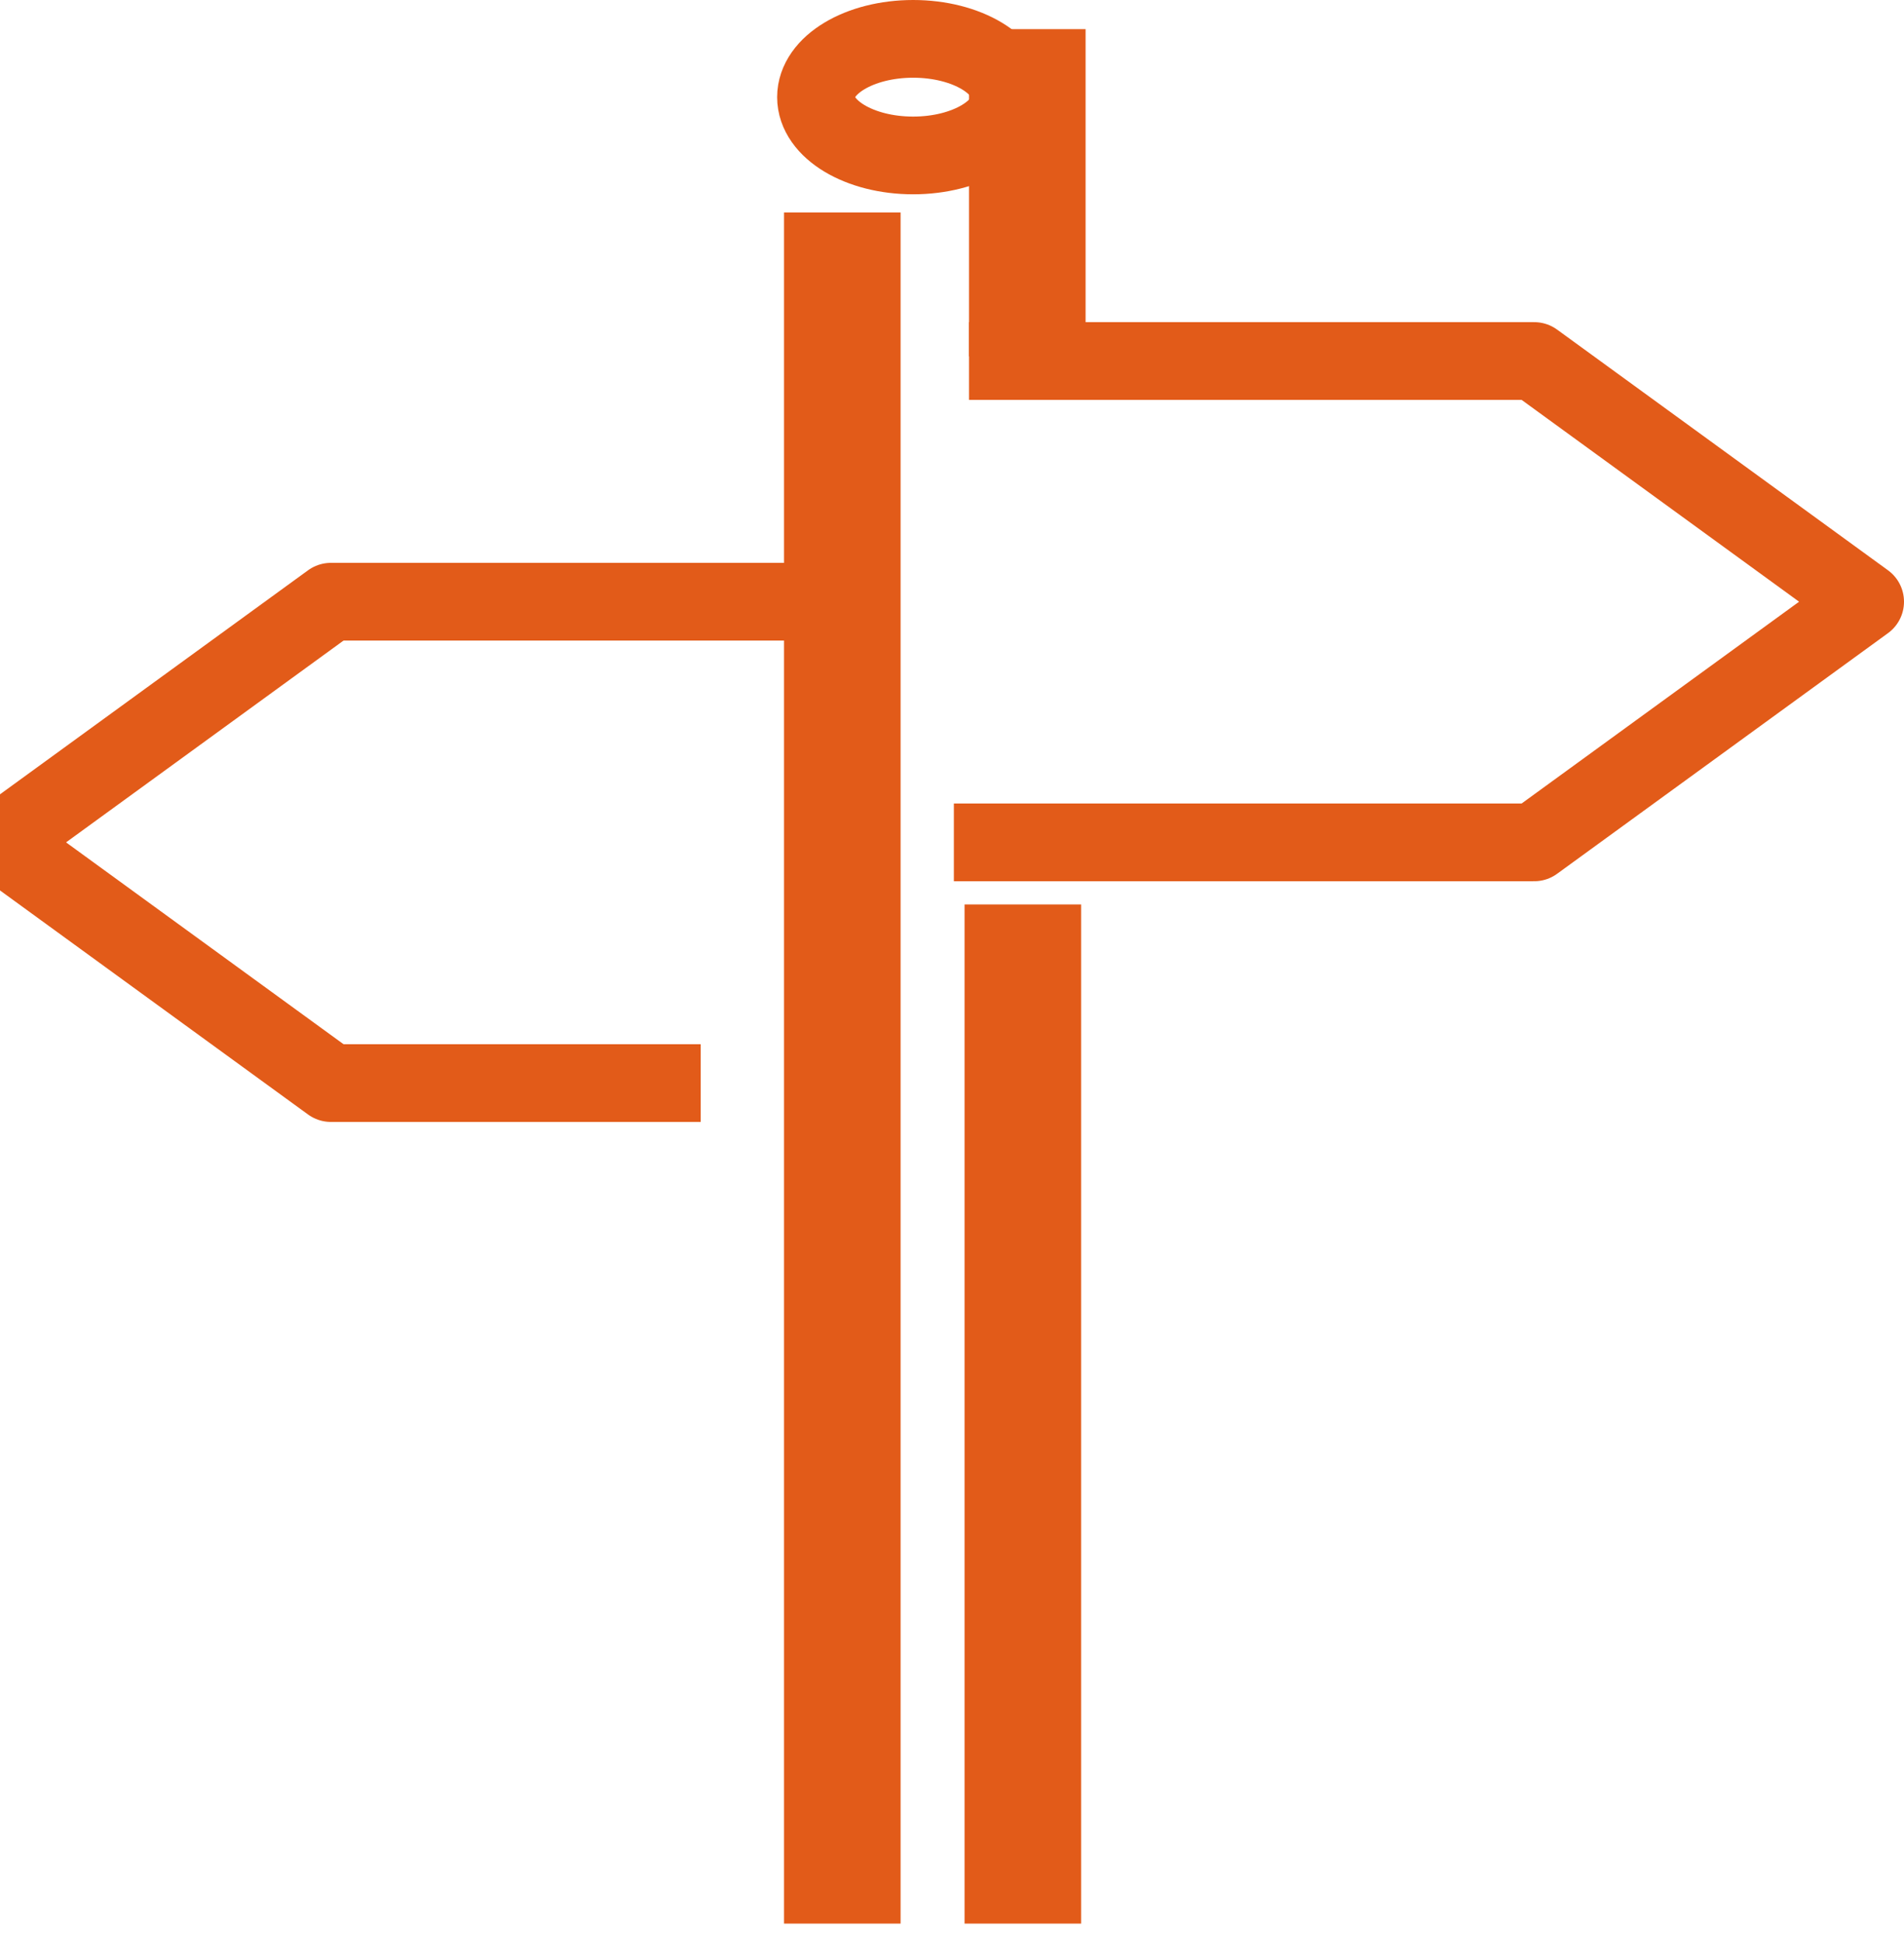 <svg width="49" height="50" viewBox="0 0 49 50" fill="none" xmlns="http://www.w3.org/2000/svg">
<path d="M17.032 27.871H8.516L0 21.677L8.516 15.484H20.129" stroke="#E25B19" stroke-width="2" stroke-miterlimit="10" stroke-linecap="square" stroke-linejoin="round"/>
<path d="M25.548 21.677H39.484L48 15.484L39.484 9.29H25.938" stroke="#E25B19" stroke-width="2" stroke-miterlimit="10" stroke-linecap="square" stroke-linejoin="round"/>
<path d="M23.5 4C24.881 4 26 3.328 26 2.5C26 1.672 24.881 1 23.5 1C22.119 1 21 1.672 21 2.5C21 3.328 22.119 4 23.5 4Z" stroke="#E25B19" stroke-width="2" stroke-miterlimit="10" stroke-linecap="round" stroke-linejoin="round"/>
<path d="M21.677 48V6.968" stroke="#E25B19" stroke-width="3" stroke-miterlimit="10" stroke-linecap="square" stroke-linejoin="round"/>
<path d="M26.323 24.774V48" stroke="#E25B19" stroke-width="3" stroke-miterlimit="10" stroke-linecap="square" stroke-linejoin="round"/>
<path d="M26.438 2.25V7.669" stroke="#E25B19" stroke-width="3" stroke-miterlimit="10" stroke-linecap="square" stroke-linejoin="round"/>
</svg>
